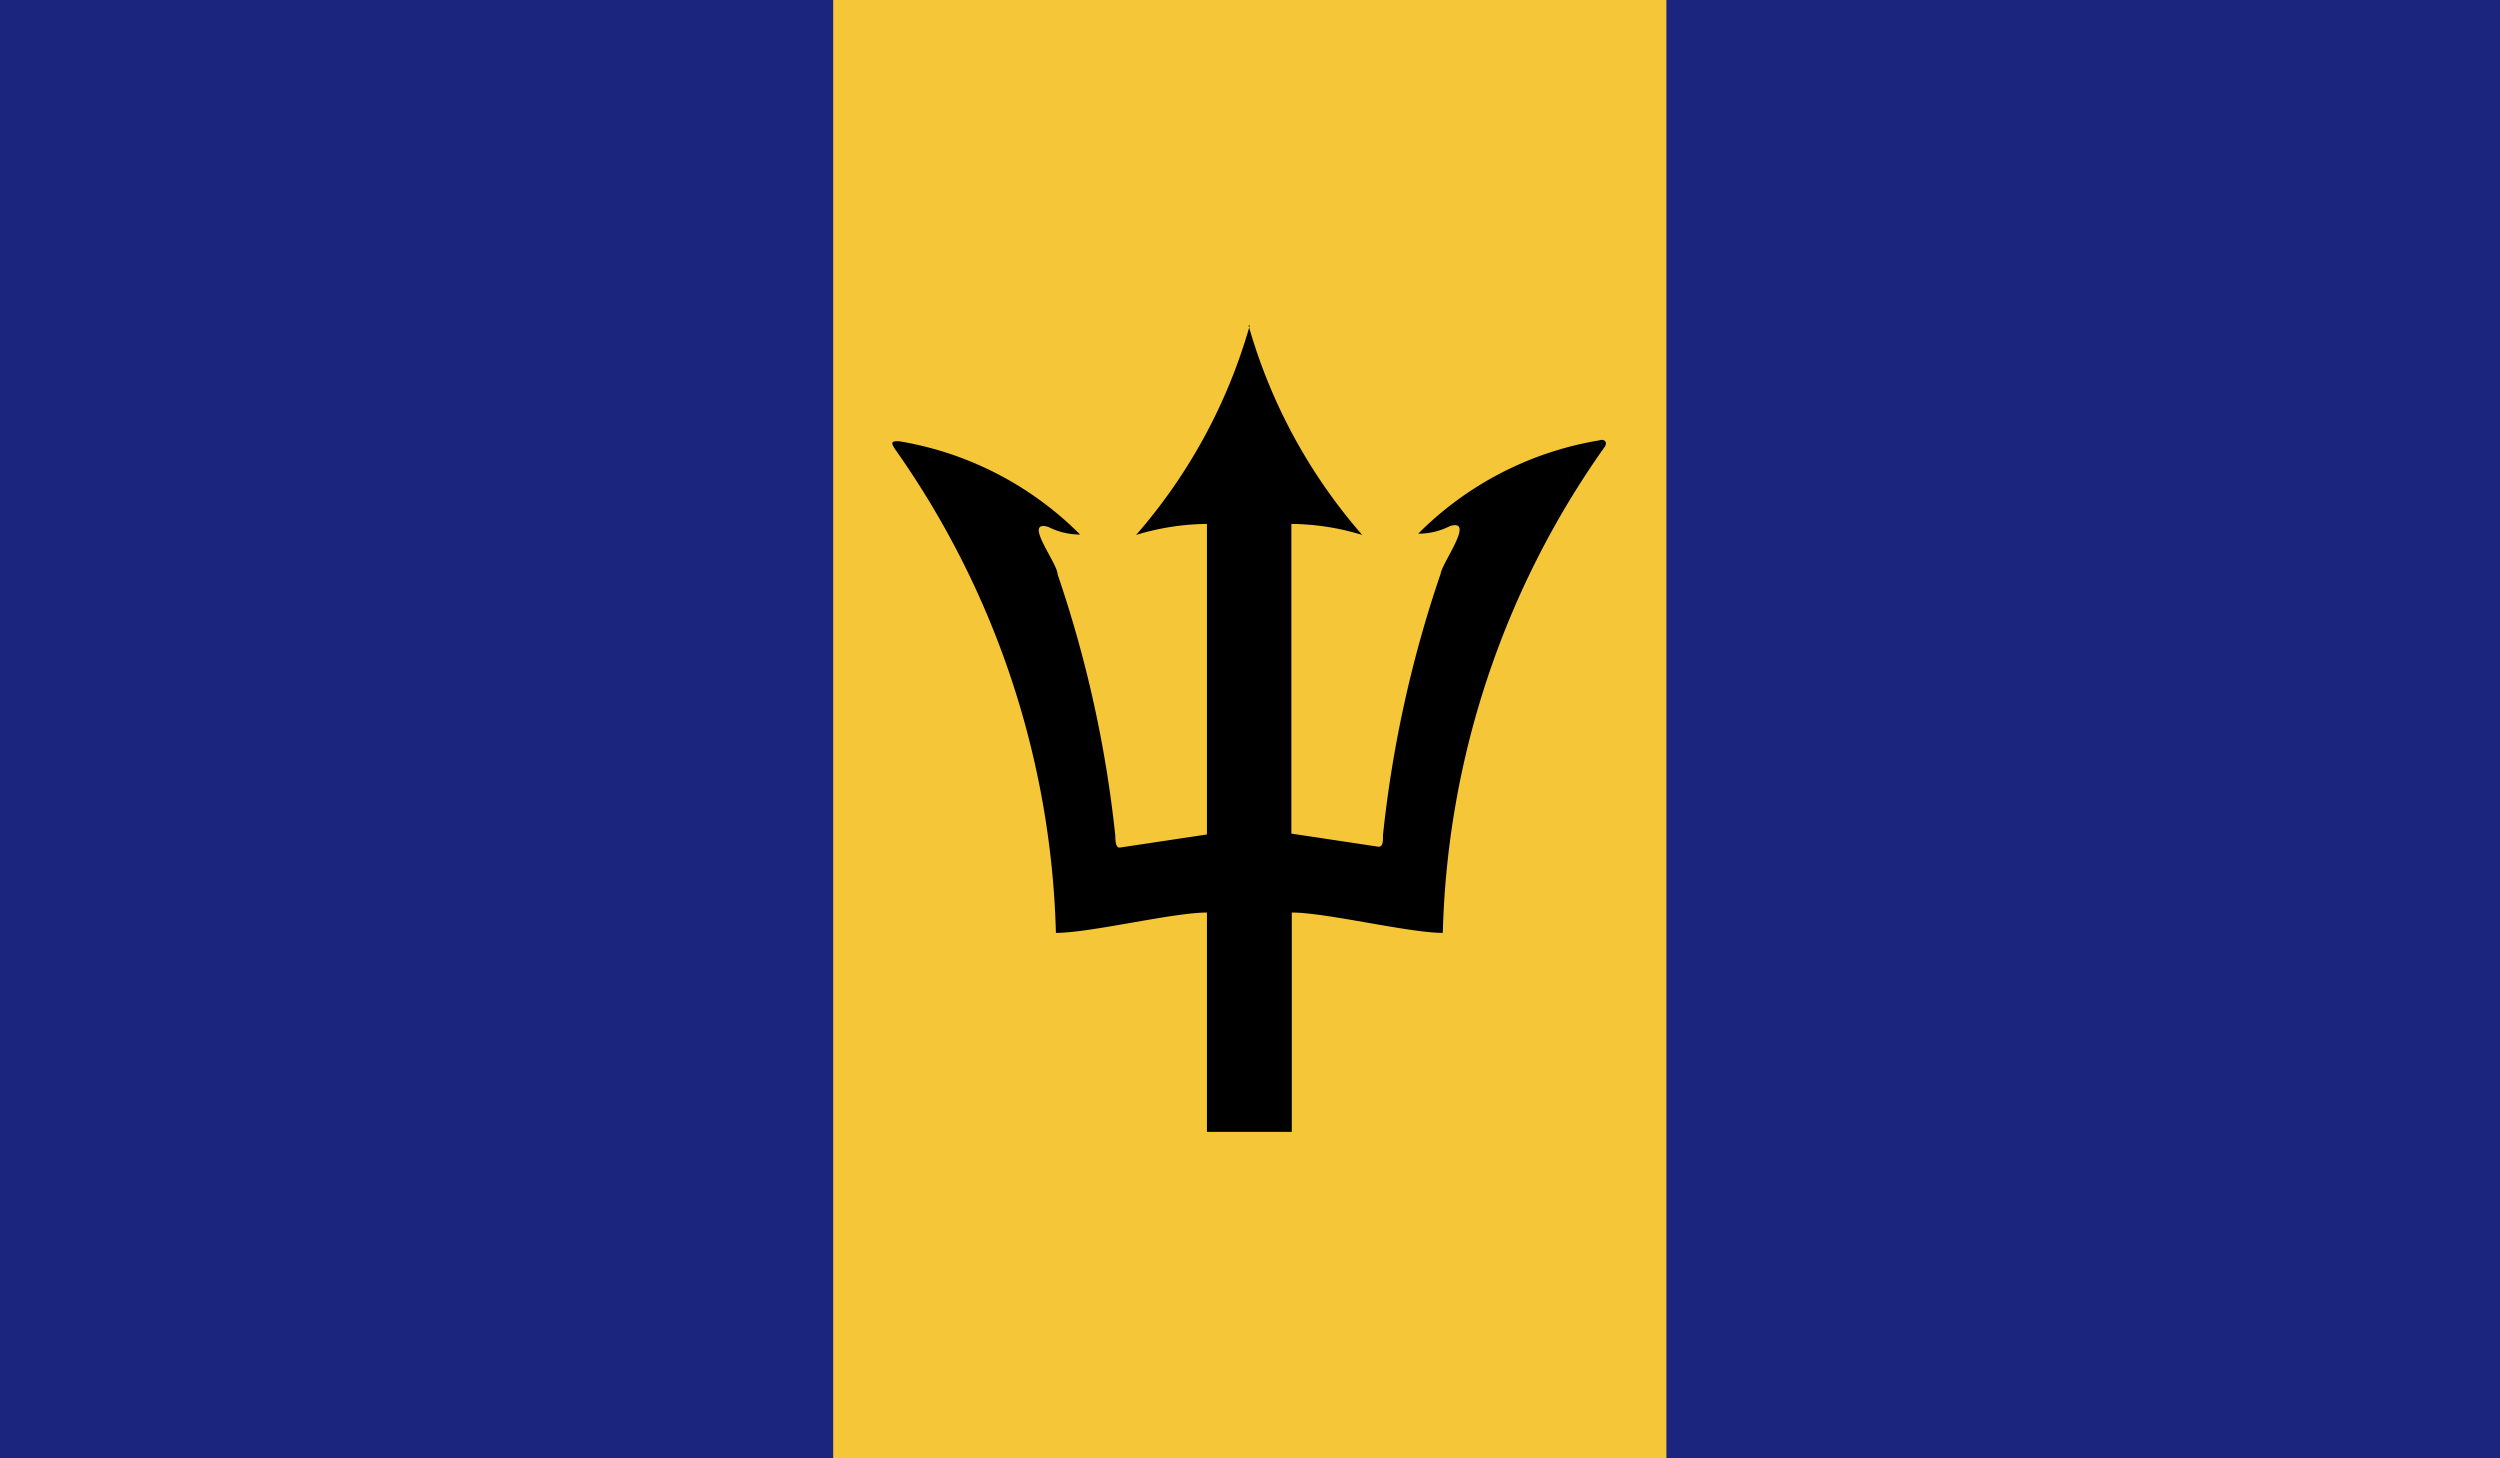 <svg xmlns="http://www.w3.org/2000/svg" xmlns:xlink="http://www.w3.org/1999/xlink" viewBox="0 0 58.93 34.37">
  <defs>
    <style>
      .a {
        fill: none;
      }

      .b {
        clip-path: url(#a);
      }

      .c {
        fill: #1b257d;
      }

      .d {
        fill: #f4c638;
      }
    </style>
    <clipPath id="a" transform="translate(-597.81 -85.01)">
      <rect class="a" x="597.81" y="85.01" width="58.93" height="34.37"/>
    </clipPath>
  </defs>
  <title>Barbados</title>
  <g class="b">
    <rect class="c" width="58.93" height="34.37"/>
    <rect class="d" x="19.64" width="19.64" height="34.37"/>
    <g class="b">
      <path d="M627.27,92.68a12.84,12.84,0,0,1-2.68,4.94,5.84,5.84,0,0,1,1.67-.26v7.32l-2.06.31c-0.08,0-.1-0.12-0.1-0.28a28.15,28.15,0,0,0-1.36-6.16c0-.27-0.83-1.3-0.22-1.12a1.64,1.64,0,0,0,.75.18,7.83,7.83,0,0,0-4.27-2.2c-0.14,0-.22,0-0.09.19A20.7,20.7,0,0,1,622.7,107c0.81,0,2.76-.48,3.56-0.48v5.17h2v-5.17c0.81,0,2.76.48,3.56,0.48a20.7,20.7,0,0,1,3.79-11.42c0.13-.16,0-0.23-0.1-0.19a7.83,7.83,0,0,0-4.27,2.2,1.64,1.64,0,0,0,.75-0.18c0.6-.18-0.18.85-0.22,1.12a28.15,28.15,0,0,0-1.36,6.16c0,0.16,0,.27-0.1.28l-2.06-.31V97.36a5.81,5.81,0,0,1,1.67.26,12.84,12.84,0,0,1-2.68-4.94" transform="translate(-597.81 -85.01)"/>
    </g>
  </g>
</svg>
